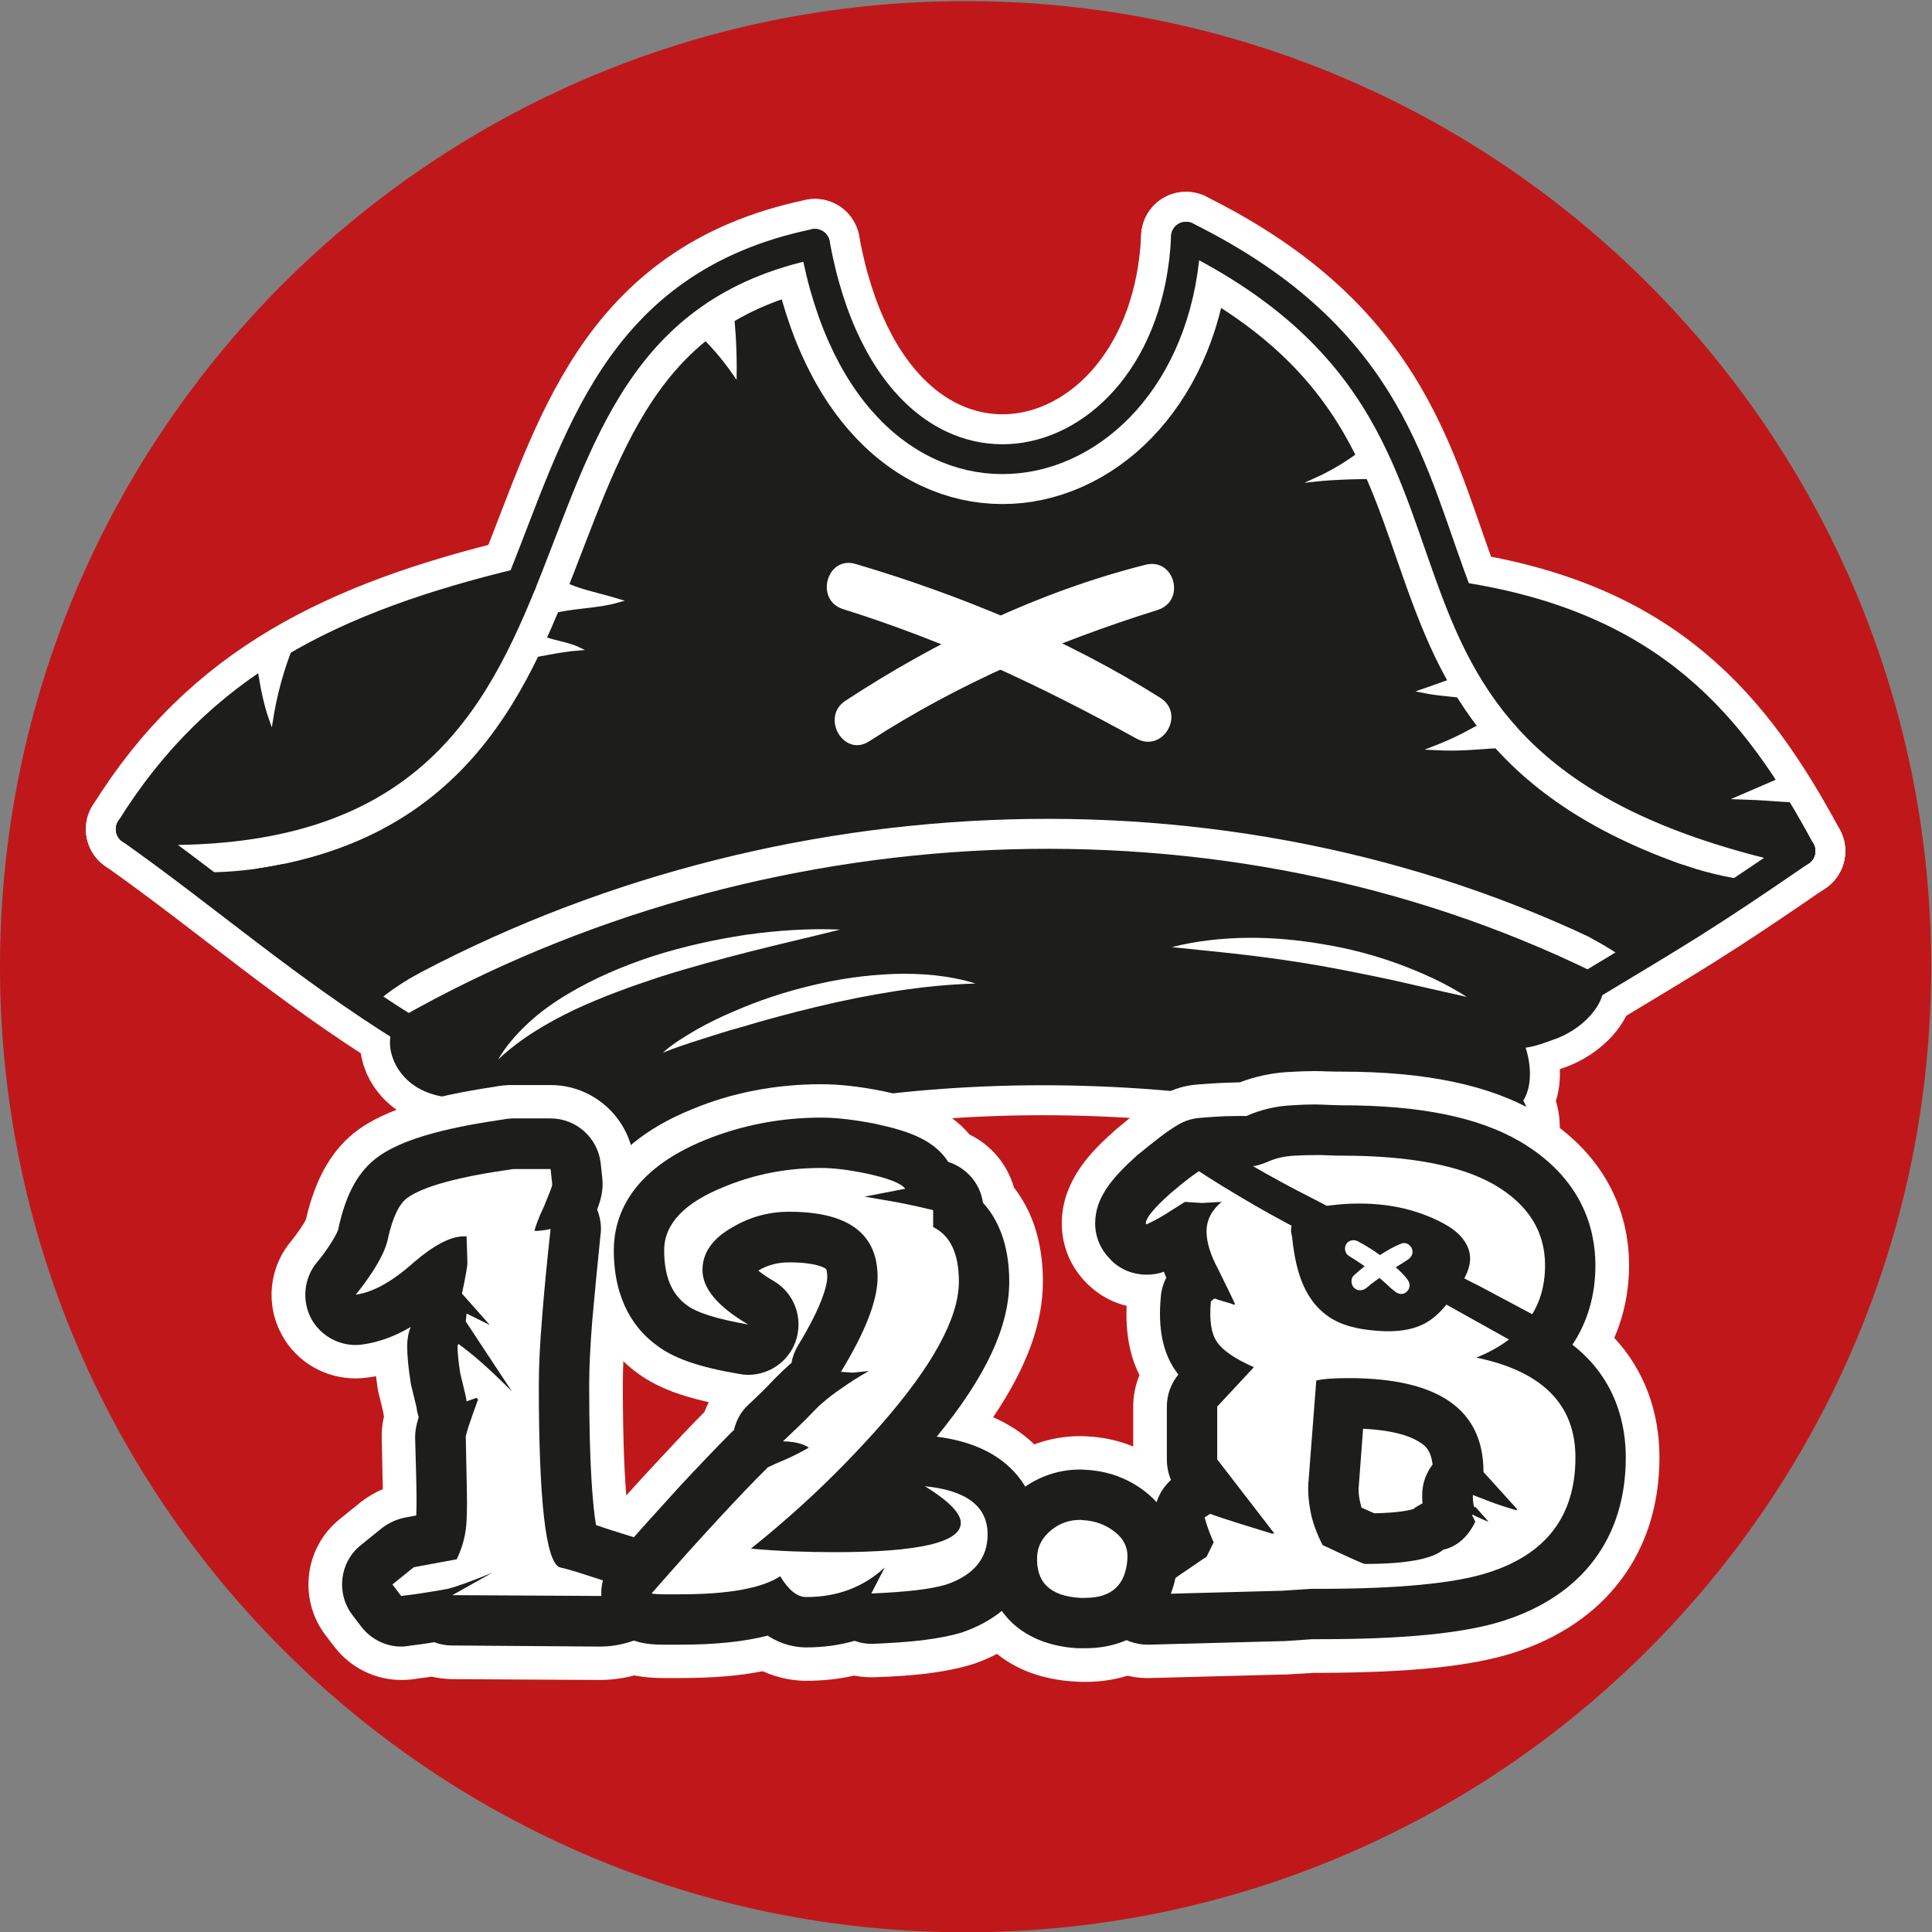 <svg version="1.2" xmlns="http://www.w3.org/2000/svg" viewBox="0 0 706 706" width="706" height="706">
	<rect x="0" y="0" width="706" height="706" fill="#808080" stroke="none"/>
	<title>Logo2-rounded-svg</title>
	<defs>
		<clipPath clipPathUnits="userSpaceOnUse" id="cp1">
			<path d="m-44-208h793.7v1122.52h-793.7z"/>
		</clipPath>
		<clipPath clipPathUnits="userSpaceOnUse" id="cp2">
			<path d="m-44-208h793.7v1122.52h-793.7z"/>
		</clipPath>
		<clipPath clipPathUnits="userSpaceOnUse" id="cp3">
			<path d="m47.82 86.53h610.05v338.18h-610.05z"/>
		</clipPath>
		<clipPath clipPathUnits="userSpaceOnUse" id="cp4">
			<path d="m-44-208h793.7v1122.52h-793.7z"/>
		</clipPath>
		<clipPath clipPathUnits="userSpaceOnUse" id="cp5">
			<path d="m47.82 213.04h610.05v211.67h-610.05z"/>
		</clipPath>
		<clipPath clipPathUnits="userSpaceOnUse" id="cp6">
			<path d="m-44-208h793.7v1122.52h-793.7z"/>
		</clipPath>
		<clipPath clipPathUnits="userSpaceOnUse" id="cp7">
			<path d="m-44-208h793.7v1122.52h-793.7z"/>
		</clipPath>
		<clipPath clipPathUnits="userSpaceOnUse" id="cp8">
			<path d="m-44-208h793.7v1122.52h-793.7z"/>
		</clipPath>
		<clipPath clipPathUnits="userSpaceOnUse" id="cp9">
			<path d="m-44-208h793.7v1122.52h-793.7z"/>
		</clipPath>
	</defs>
	<style>
		.s0 { fill: #c0181a } 
		.s1 { fill: #1d1d1b } 
		.s2 { fill: none;stroke: #ffffff;stroke-linecap: round;stroke-linejoin: round;stroke-width: 32.8 } 
		.s3 { fill: none;stroke: #1d1d1b;stroke-linecap: round;stroke-linejoin: round;stroke-width: 10.9 } 
		.s4 { fill: #ffffff } 
		.s5 { fill: none;stroke: #1d1d1b;stroke-linecap: round;stroke-linejoin: round;stroke-width: 5.5 } 
		.s6 { fill: none;stroke: #ffffff;stroke-linecap: round;stroke-miterlimit:10;stroke-width: 1.2 } 
		.s7 { fill: #ffffff;stroke: #ffffff;stroke-linecap: round;stroke-miterlimit:10;stroke-width: 1.2 } 
	</style>
	<g id="g8">
		<g id="g12">
			<g id="Clip-Path: Clip-Path: g14" clip-path="url(#cp1)">
				<g id="Clip-Path: g14">
					<g id="g14">
						<g id="g20">
							<path id="path22" class="s0" d="m705.7 353.3c0-194.9-158-352.9-352.8-352.9-194.9 0-352.9 158-352.9 352.9 0 194.8 158 352.8 352.9 352.8 194.8 0 352.8-158 352.8-352.8z"/>
						</g>
					</g>
				</g>
			</g>
		</g>
		<g id="g24">
			<g id="Clip-Path: Clip-Path: g26" clip-path="url(#cp2)">
				<g id="Clip-Path: g26">
					<g id="g26">
						<g id="g32">
							<g id="g34">
							</g>
							<g id="g58">
								<g id="Clip-Path: Clip-Path: g56" clip-path="url(#cp3)">
									<g id="Clip-Path: g56">
										<g id="g56">
											<g id="g42">
												<path id="path40" class="s1" d="m657.9 311c-35.9 24.7-44.7 29.6-77.5 49.4-135.6-66.5-301.9-57.1-431.2 16.1-38.5-23.9-66.6-48.9-101.4-73.5 95.2 4.7 122.5-39.9 142.8-90 20.9-51.5 34.4-108.8 107.2-123.9 21.3 117 131.4 93 135.6-2.6 75.8 37.6 82.2 87.4 99.5 131.8 15.1 39 38.7 73.9 125 92.7z"/>
											</g>
											<g id="g46">
												<path id="path44" class="s1" d="m533.4 218.1c69.9 10.8 99.5 46.4 124.5 92.9-86.3-18.8-109.9-53.7-125-92.7z"/>
											</g>
											<g id="g50">
												<path id="path48" class="s1" d="m172.8 395.5c-6.8 0.8-18 0.5-23.2-8.6-1.8-3.2-2.4-7.3-0.4-10.4 129.3-73.2 295.6-82.6 431.2-16.1 0.7 3.3-5.1 11.3-14.9 14.5-5.2 1.8-11.9 5-19.8 0.2 8.6 5.2 11 24.7 3.2 26.5 5.4 3 6.2 14.1 2.1 17.8-102.9-36.2-228.4-38.5-326.6-1.9-11.9 4.3-19.2 7.1-29.4 7.2-6.8 0.1-14.4-1.2-18.8-6.5-4.9-6.1-3.8-15.3 0.5-21.8z"/>
											</g>
											<g id="g54">
												<path id="path52" class="s1" d="m47.8 303c32.3-52 78.1-74.4 142.8-90-20.3 50.1-47.6 94.7-142.8 90z"/>
											</g>
										</g>
									</g>
								</g>
							</g>
						</g>
						<g id="g60">
							<path id="path62" fill-rule="evenodd" class="s2" d="m47.8 303c32.3-52 78.1-74.4 142.8-90"/>
						</g>
						<g id="g64">
							<path id="path66" fill-rule="evenodd" class="s2" d="m47.8 303c95.2 4.7 122.5-39.9 142.8-90 20.9-51.5 34.4-108.8 107.2-123.9"/>
						</g>
						<g id="g68">
							<path id="path70" fill-rule="evenodd" class="s2" d="m433.4 86.5c-4.2 95.6-114.3 119.5-135.6 2.6"/>
						</g>
						<g id="g72">
							<path id="path74" fill-rule="evenodd" class="s2" d="m657.9 311c-86.3-18.8-109.9-53.7-125-92.7-17.3-44.4-23.7-94.2-99.5-131.8"/>
						</g>
						<g id="g76">
							<path id="path78" fill-rule="evenodd" class="s2" d="m533.4 218.1c69.9 10.8 99.5 46.4 124.5 92.9"/>
						</g>
						<g id="g80">
							<path id="path82" fill-rule="evenodd" class="s2" d="m149.2 376.5c129.3-73.2 295.6-82.6 431.2-16.1"/>
						</g>
						<g id="g84">
							<path id="path86" fill-rule="evenodd" class="s2" d="m47.8 303c34.8 24.6 62.9 49.6 101.4 73.5"/>
						</g>
						<g id="g88">
							<path id="path90" fill-rule="evenodd" class="s2" d="m580.4 360.4c32.8-19.8 41.6-24.7 77.5-49.4"/>
						</g>
						<g id="g92">
							<path id="path94" fill-rule="evenodd" class="s2" d="m149.2 376.5c-2 3.1-1.4 7.2 0.4 10.4 5.2 9.1 16.4 9.4 23.2 8.6 2.5-0.3 4.4-0.8 5.3-1.1"/>
						</g>
						<g id="g96">
							<path id="path98" fill-rule="evenodd" class="s2" d="m176.7 396.4c-4.3 6.5-5.4 15.7-0.5 21.8 4.4 5.3 12 6.6 18.8 6.5 10.2-0.1 17.5-2.9 29.4-7.2"/>
						</g>
						<g id="g100">
							<path id="path102" fill-rule="evenodd" class="s2" d="m545.7 375.1c7.9 4.8 14.6 1.6 19.8-0.2 9.8-3.2 15.6-11.2 14.9-14.5"/>
						</g>
						<g id="g104">
							<path id="path106" fill-rule="evenodd" class="s2" d="m545.7 375.1c8.6 5.2 11 24.7 3.2 26.5 5.4 3 6.2 14.1 2.1 17.8"/>
						</g>
						<g id="g108">
							<path id="path110" fill-rule="evenodd" class="s2" d="m224.4 417.5c98.2-36.6 223.7-34.3 326.6 1.9"/>
						</g>
					</g>
				</g>
			</g>
		</g>
		<g id="g112">
			<g id="Clip-Path: Clip-Path: g114" clip-path="url(#cp4)">
				<g id="Clip-Path: g114">
					<g id="g114">
						<g id="g120">
							<g id="g122">
							</g>
							<g id="g142">
								<g id="Clip-Path: Clip-Path: g140" clip-path="url(#cp5)">
									<g id="Clip-Path: g140">
										<g id="g140">
											<g id="g130">
												<path id="path128" class="s1" d="m533.4 218.1c69.9 10.8 99.5 46.4 124.5 92.9-86.3-18.8-109.9-53.7-125-92.7z"/>
											</g>
											<g id="g134">
												<path id="path132" class="s1" d="m172.8 395.5c-6.8 0.8-18 0.5-23.2-8.6-1.8-3.2-2.4-7.3-0.4-10.4 129.3-73.2 295.6-82.6 431.2-16.1 0.7 3.3-5.1 11.3-14.9 14.5-5.2 1.8-11.9 5-19.8 0.2 8.6 5.2 11 24.7 3.2 26.5 5.4 3 6.2 14.1 2.1 17.8-102.9-36.2-228.4-38.5-326.6-1.9-11.9 4.3-19.2 7.1-29.4 7.2-6.8 0.1-14.4-1.2-18.8-6.5-4.9-6.1-3.8-15.3 0.5-21.8z"/>
											</g>
											<g id="g138">
												<path id="path136" class="s1" d="m47.8 303c32.3-52 78.1-74.4 142.8-90-20.3 50.1-47.6 94.7-142.8 90z"/>
											</g>
										</g>
									</g>
								</g>
							</g>
						</g>
						<g id="g144">
							<path id="path146" fill-rule="evenodd" class="s3" d="m47.8 303c32.3-52 78.1-74.4 142.8-90"/>
						</g>
						<g id="g148">
							<path id="path150" fill-rule="evenodd" class="s3" d="m47.8 303c95.2 4.7 122.5-39.9 142.8-90 20.9-51.5 34.4-108.8 107.2-123.9"/>
						</g>
						<g id="g152">
							<path id="path154" fill-rule="evenodd" class="s3" d="m433.4 86.5c-4.2 95.6-114.3 119.5-135.6 2.6"/>
						</g>
						<g id="g156">
							<path id="path158" fill-rule="evenodd" class="s3" d="m657.9 311c-86.3-18.8-109.9-53.7-125-92.7-17.3-44.4-23.7-94.2-99.5-131.8"/>
						</g>
						<g id="g160">
							<path id="path162" fill-rule="evenodd" class="s3" d="m533.4 218.1c69.9 10.8 99.5 46.4 124.5 92.9"/>
						</g>
						<g id="g164">
							<path id="path166" fill-rule="evenodd" class="s3" d="m149.2 376.5c129.3-73.2 295.6-82.6 431.2-16.1"/>
						</g>
						<g id="g168">
							<path id="path170" fill-rule="evenodd" class="s3" d="m47.8 303c34.8 24.6 62.9 49.6 101.4 73.5"/>
						</g>
						<g id="g172">
							<path id="path174" fill-rule="evenodd" class="s3" d="m580.4 360.4c32.8-19.8 41.6-24.7 77.5-49.4"/>
						</g>
						<g id="g176">
							<path id="path178" fill-rule="evenodd" class="s3" d="m149.2 376.5c-2 3.1-1.4 7.2 0.4 10.4 5.2 9.1 16.4 9.4 23.2 8.6 2.5-0.3 4.4-0.8 5.3-1.1"/>
						</g>
						<g id="g180">
							<path id="path182" fill-rule="evenodd" class="s3" d="m176.7 396.4c-4.3 6.5-5.4 15.7-0.5 21.8 4.4 5.3 12 6.6 18.8 6.5 10.2-0.1 17.5-2.9 29.4-7.2"/>
						</g>
						<g id="g184">
							<path id="path186" fill-rule="evenodd" class="s3" d="m545.7 375.1c7.9 4.8 14.6 1.6 19.8-0.2 9.8-3.2 15.6-11.2 14.9-14.5"/>
						</g>
						<g id="g188">
							<path id="path190" fill-rule="evenodd" class="s3" d="m545.7 375.1c8.6 5.2 11 24.7 3.2 26.5 5.4 3 6.2 14.1 2.1 17.8"/>
						</g>
						<g id="g192">
							<path id="path194" fill-rule="evenodd" class="s3" d="m224.4 417.5c98.2-36.6 223.7-34.3 326.6 1.9"/>
						</g>
					</g>
				</g>
			</g>
		</g>
		<g id="g196">
			<g id="Clip-Path: Clip-Path: g198" clip-path="url(#cp6)">
				<g id="Clip-Path: g198">
					<g id="g198">
						<g id="g204">
							<path id="path206" fill-rule="evenodd" class="s3" d="m132.1 364.3c3.6-4.4 11.1-9.5 22.2-15.7"/>
						</g>
						<g id="g208">
							<path id="path210" fill-rule="evenodd" class="s3" d="m578.4 335.1c6.6 3.3 15.2 8 20.5 12.5"/>
						</g>
						<g id="g212">
							<path id="path214" class="s4" d="m418.5 206.4c-38.8 9.8-76.2 27.8-109.6 49.7-9.1 6-0.6 20.8 8.7 14.8 32.9-21.3 68.1-36.3 105.4-48 10.5-3.3 6.2-19.3-4.5-16.5z"/>
						</g>
						<g id="g216">
							<path id="path218" class="s4" d="m424 255c-34.1-21.5-72.8-37.5-111.3-48.9-10.6-3.2-15.1 13.2-4.6 16.5 37.8 11.8 72.6 28.2 107.2 47.3 9.7 5.3 18-9 8.7-14.9z"/>
						</g>
						<g id="g220">
							<path id="path222" fill-rule="evenodd" class="s5" d="m76.4 321.5c7.3 0 17.3-0.9 26.7-2.9"/>
						</g>
						<g id="g224">
							<path id="path226" fill-rule="evenodd" class="s5" d="m614.7 318.8c5.2 1.8 15.5 4.8 25.3 5.7"/>
						</g>
						<g id="g228">
							<path id="path230" class="s1" d="m622.1 320.5c-1.7-0.1-3.3-1.1-4.9-1.4q-4.5-1.1-8.7 0.6c-1.4 0.6-2.6 1.4-3.7 2.4q-1.2-0.5-2.7-0.6c-4.8-0.5-9 1.4-12.4 4.6-3.6 3.2-3.5 9.5 0 12.8 5.5 5.3 13.6 7 20.5 3 0.7-0.4 3.8-2.6 5.5-4.6q0.5 0.2 1.1 0.3c1.8 0.4 3.5 0.6 5.3 0.4 11-1.4 11.6-16.9 0-17.5z"/>
						</g>
						<g id="g232">
							<path id="path234" class="s1" d="m133.9 341.7q-0.2-0.1-0.5-0.2-0.9-0.6-1.8-1.1c-1.8-1.2-3.6-2.4-5.3-3.7-4.1-3.2-7.8-6.2-12.5-8.7-3.6-2-6.7-4.9-10.4-6.8-4.5-2.3-9.2-1.9-14-1.2-9.7 1.4-7.4 17.3 2.3 17 3.4-0.1 3.8-0.1 6.4 2 1.9 1.4 3.7 2.5 5.8 3.7 4.9 2.9 8.8 6.2 13.4 9.6 7.2 5.5 16 11.7 24.2 4.4 7.1-6.3 0-15.8-7.6-15z"/>
						</g>
					</g>
				</g>
			</g>
		</g>
		<g id="g236">
			<g id="Clip-Path: Clip-Path: g238" clip-path="url(#cp7)">
				<g id="Clip-Path: g238">
					<g id="g238">
						<g id="g244">
							<path id="path246" class="s4" d="m307 339.7c-11.2 2.8-22.2 5.3-33.2 8.1-10.9 2.8-21.7 5.7-32.4 9.1-10.7 3.5-21.2 7.3-31.3 12-10 4.8-19.7 10.4-28.1 18.3 2.9-5 6.8-9.4 11.1-13.4 4.3-4 9.1-7.4 14.1-10.4 10-6 20.7-10.5 31.7-14.1 11.1-3.5 22.4-6 33.7-7.7 11.4-1.6 22.9-2.4 34.4-1.9z"/>
						</g>
						<g id="g248">
							<path id="path250" class="s4" d="m242.2 384.7c3.7-3.4 8.1-5.9 12.4-8.5q6.6-3.7 13.5-6.6c9.2-4 18.8-7.2 28.6-9.5 9.7-2.4 19.8-3.8 29.9-4.2 10-0.3 20.3 0.5 29.9 3.5-10.1 0.3-19.7 1.3-29.4 2.8-9.6 1.5-19.1 3.4-28.6 5.7q-14.2 3.4-28.2 7.6c-4.8 1.3-9.4 2.8-14.1 4.3-4.7 1.5-9.4 3-14 4.9z"/>
						</g>
						<g id="g252">
							<path id="path254" class="s4" d="m428.2 346.1c9-2.3 18.4-3.3 27.7-3.4 9.3-0.1 18.7 0.8 27.9 2.4 9.2 1.5 18.3 3.9 27.1 7.1 8.7 3.2 17.3 7.1 25.1 12.1-9.1-2-18-4.1-26.9-6.1-8.9-1.9-17.8-3.7-26.7-5.3q-13.3-2.3-26.8-3.9c-9.1-1.1-18.2-1.9-27.4-2.9z"/>
						</g>
						<g id="g256">
							<path id="path258" class="s4" d="m192.6 239.9c6.3-0.6 10.4-2.1 18.9-2.8-4.5-2.2-10-2.4-14.4-4.7z"/>
						</g>
						<g id="g260">
							<path id="path262" fill-rule="evenodd" class="s6" d="m192.6 239.9c6.3-0.6 10.4-2.1 18.9-2.8-4.5-2.2-10-2.4-14.4-4.7z"/>
						</g>
						<g id="g264">
							<path id="path266" class="s7" d="m200.4 224c8.6-2.5 17.2-2 25.8-4.5-9-2.7-15.5-3.7-21.1-6.9"/>
						</g>
						<g id="g268">
							<path id="path270" class="s7" d="m106.7 235.7c-3.6 8.9-6.1 18.2-7.6 27.7-2.7-7.5-3.9-15.4-5-23.2"/>
						</g>
						<g id="g272">
							<path id="path274" class="s7" d="m542.2 264.5c-5.1 2.6-8.5 5-18.8 9 13.1 0.7 17-0.7 28.5-0.8"/>
						</g>
						<g id="g276">
							<path id="path278" class="s7" d="m499.2 163.9c-5.7 4.6-12.1 8.5-18.8 11.5 7.2-0.8 19.7-1.1 24.1-0.9"/>
						</g>
						<g id="g280">
							<path id="path282" class="s7" d="m267.3 112.5c1 8.1 1.4 16.2 1.3 24.4-4.2-6.1-9.1-11.8-14.6-16.7"/>
						</g>
						<g id="g284">
							<path id="path286" class="s7" d="m652.8 283.9c-7.2 3.1-10.4 4.5-17.6 7.6 10.4 0.3 12.8 0.8 21.7 1.2"/>
						</g>
						<g id="g288">
							<path id="path290" class="s7" d="m530.3 248.7q-5.4 1.9-10.8 3.8c7.3 1.5 10.8 1.2 18.2 2.5"/>
						</g>
					</g>
				</g>
			</g>
		</g>
		<g id="g292">
			<g id="Clip-Path: Clip-Path: g294" clip-path="url(#cp8)">
				<g id="Clip-Path: g294">
					<g id="g294">
						<g id="g300">
							<path id="path302" class="s4" d="m146.6 598.6c-4.7 0-9.2-2.2-12.1-6l-3.3-4.3c-5.1-6.6-3.9-16.1 2.6-21.3l7.9-6.3c1.9-1.5 4.2-2.6 6.7-3l6.6-1.3q0.1-0.7 0.2-1.4 0-0.2 0-0.3c0.1-1.9 0.2-6 0-14.6l-0.4-14.9q0-2 0.5-4 0.4-1.7 0.9-3.5-0.7-1.9-1-3.9c-0.1-0.7-0.5-2.7-1.9-8.2q-0.1-0.6-0.3-1.3c-0.7-5-1.1-9.1-1.1-12.5 0-2.4 0.5-4.7 1.6-6.8l0.3-0.7q0.5-0.9 1-1.8 0-0.6 0.1-1.3l0.2-1.7q-0.3-0.6-0.5-1.2c-7.8 5.7-15.2 8.9-22.5 10q-1.1 0.1-2.1 0.1c-5.5 0-10.7-3-13.4-7.9-3.1-5.6-2.4-12.5 1.7-17.3 3.7-4.5 7.8-10.9 8.3-13.3 0.1-0.3 0.1-0.5 0.2-0.9 2.7-11.7 6.9-19.3 13.2-23.8 8.1-5.7 21.6-9.7 43.7-13q1.7-0.4 3.4-0.4h14.1c7.8 0 14.3 5.9 15.2 13.6l0.7 5.6q0.1 0.8 0.1 1.7c0 3.3-1 6-2 8.5q-0.2 0.4-0.4 0.9c1.4 2.7 1.9 5.7 1.6 8.7-1.3 11.9-2.3 22.6-3 31.9-0.8 9-1.1 16.9-1.1 23.5 0 33.4 1.6 47.6 2.8 53.5q2.1 0.7 4.4 1.4c3.9 1.3 8.7 2.8 14.3 4.5 5.8 1.8 9.9 6.8 10.7 12.8 0.7 6-2.2 11.9-7.3 15-5.7 3.4-11.8 5.2-18.1 5.2l-53.9-0.4c-2.2 0-4.2-0.4-6.1-1.2q-0.4 0-0.7 0.1c-2.9 0.4-6.1 0.9-9.9 1.3q-0.9 0.2-1.9 0.2z"/>
						</g>
						<g id="g304">
							<path id="path306" fill-rule="evenodd" class="s4" d="m231.6 423.6l0.7 5.6q0.2 1.8 0.2 3.5c0 3.6-0.6 6.8-1.4 9.6q0.7 3.3 0.7 6.8 0 2-0.2 4c-1.3 11.5-2.2 21.8-3 30.8-0.7 8.6-1 16.1-1 22.3 0 21.3 0.7 34.2 1.4 41.9q4.2 1.3 9.3 2.9c11.6 3.6 19.9 13.6 21.4 25.6 1.5 12-4.3 23.7-14.6 29.9-8.1 4.9-16.8 7.4-26 7.4q-0.1 0-0.2 0l-53.8-0.3q-3.8-0.1-7.3-0.9c-2.2 0.3-4.7 0.6-7.4 1q-1.9 0.2-3.8 0.2c-9.4 0-18.4-4.4-24.3-12l-3.3-4.3c-10.1-13.2-7.8-32.2 5.3-42.6l7.8-6.3c2.4-1.8 5-3.4 7.8-4.5q0-1.6-0.1-3.7 0-0.1 0-0.2l-0.3-14.8c-0.1-2.6 0.2-5.2 0.8-7.8q-0.1-0.7-0.2-1.4c-0.2-0.8-0.6-2.7-1.7-7q-0.3-1.3-0.5-2.6-0.3-2-0.5-3.8-1.6 0.3-3.2 0.5-2.1 0.3-4.3 0.3c-11 0-21.5-5.9-26.9-15.9-6.1-11.1-4.7-24.8 3.6-34.5 1.9-2.4 4.3-5.8 5.2-7.7 3.5-15.3 9.8-26.1 19.3-32.9q0.1 0 0.1-0.1c10.2-7.1 25.1-11.8 49.7-15.5q3-0.6 6.2-0.6h14.1c15.5 0 28.6 11.7 30.4 27.1zm-44.1 3.6q-29.8 4.2-38.6 10.5-4.5 3.2-7.1 14.7c-1.4 8.3-11.8 20.7-11.8 20.7q9.5-1.3 21.2-11.8 11.1-9.5 18.3-9.5h1l0.3 9.5q0 2.3-2 11.4l10.2 11.5-8.5-4.2-0.3 2.9 16.9 25.6q-11.7-11.8-19.6-17.4l-0.3 0.7q0 3.9 1 10.1 2.3 9.2 2.3 10.2l3.6-1.3 0.6 0.6q-1.6 4.3-2.7 7.6-1.2 3.3-1.8 5.9l0.3 14.7q0.3 11.2 0 16.1-0.3 7.2-3.6 14.1l-15.7 2.9-7.8 6.3 3.2 4.2q5.3-0.6 9.4-1.3 4-0.6 7.6-1.3 4.3-1 16.4-5.9l-14.7 8.2 53.8 0.3q5.2 0 10.2-2.9-8.5-2.6-14.6-4.6-6-2-10.3-3-7.5-3.6-7.5-66.5 0-10.5 1.2-24.8 1.1-14.2 3.1-32.3-1.7 0.4-3 0.5-1.3 0.2-1.9 0.2h-1q0.3-1.3 1.1-3.5 0.8-2.1 2.5-5.7 1.3-3.3 2.1-5.2 0.8-2 0.8-2.7l-0.6-5.5zm0 0h-0.4zm0 0h0.1"/>
						</g>
						<g id="g308">
							<path id="path310" fill-rule="evenodd" class="s4" d="m294.6 598.9c-3.8 0-8.6-1-13.5-4.6-8.4 2.5-19.1 3.6-32.5 3.6h-6.2c-2.8 0-5.2-0.2-7.3-0.6-5.4-1.1-9.8-4.9-11.5-10.1-1.8-5.2-0.6-10.9 3-15 9.2-10.5 17.5-19.8 24.6-27.5 7.1-7.7 13.4-14.2 18.5-19.3q0.6-0.6 1.3-1.2c0.5-3.2 2.1-6.2 4.6-8.6 4.1-3.9 7.3-7 9.4-9.2 2.9-3.1 4.5-4.6 5.8-5.6q0.6-0.5 1.3-1.1c0.2-2.2 0.9-4.4 2.2-6.4 10-16.4 11.1-24.1 11.1-26.6 0-3.6 0-8.5-17-8.5-4.7 0-8.9 1.1-12.8 3.4q-0.2 0.1-0.3 0.2c-1.6 0.9-2.5 1.6-3 2.1 0.9 1.1 3.1 3.5 8.9 6.9 6.3 3.7 9.1 11.5 6.6 18.4-2.3 6.2-8.1 10.1-14.4 10.1q-1.3 0-2.6-0.2c-14.4-2.5-23.5-5.6-29.2-10.1-6.6-4.9-14.2-14.3-14.2-32.1 0-11.3 5.4-26.9 31.4-37.4 12.8-5.3 26.8-8 41.3-8 5.5 0 11.8 0.7 19.4 2.3q0.1 0 0.2 0c12.6 2.7 19.1 5.9 23.2 11.1q0.9 1.1 1.5 2.3 0.1 0.1 0.3 0.1c6.4 1.6 11 7.1 11.5 13.6 5.1 5.2 9.6 13.7 9.6 27.4 0 16.6-9.8 36.1-29.9 59.6q1-0.2 2.1-0.2 0.8 0 1.6 0.1c33 3.3 36.6 24.1 36.6 32.9 0 15.2-9.2 27.2-25.3 32.8q-0.3 0.1-0.5 0.1c-3.8 1.2-8.3 2.1-13.8 2.7-5 0.6-11 1-17.6 1.3q-0.3 0-0.6 0c-2.1 0-4.1-0.4-6-1.3q-8.4 2.6-17.8 2.6zm28.1-56.4q-4.5 4.7-9.2 9.3c4.6-0.1 8.4-0.3 11.5-0.6-1.6-2.6-2.4-5.6-2.3-8.7z"/>
						</g>
						<g id="g312">
							<path id="path314" fill-rule="evenodd" class="s4" d="m322.5 398.7q0.2 0.1 0.5 0.1c11.5 2.5 23.3 6.2 31.3 15.8 7.9 3.8 13.8 10.9 16.2 19.3q3 3.9 5.3 8.6c3.5 7.4 5.3 16.1 5.3 25.8 0 15.3-5.9 31.4-18.2 49.6 20.7 9 28.6 26.7 28.6 42.8 0 21.8-13.3 39.5-35.6 47.3q-0.5 0.1-1 0.3c-4.7 1.4-10.1 2.5-16.5 3.3-5.4 0.6-11.8 1.1-18.9 1.3q-0.5 0-1.1 0-3.2 0-6.3-0.6c-5.6 1.3-11.5 1.9-17.5 1.9-4 0-9.7-0.7-15.9-3.5-8.5 1.7-18.5 2.5-30.1 2.5h-6.2c-3.9 0-7.2-0.3-10.3-0.9-10.8-2.1-19.5-9.9-23-20.2-3.5-10.4-1.3-21.8 5.9-30 9.3-10.6 17.7-20 25-27.8 6.6-7.1 12.4-13.3 17.4-18.3q0.7-1.8 1.6-3.6c-12-2.7-20.3-6.2-26.8-11.2-7.9-5.9-20.2-19.2-20.2-44.3 0-13.1 5.3-37.2 41-51.6 14.7-6.1 30.6-9.1 47.1-9.1 6.5 0 13.8 0.8 22.4 2.5zm-57.9 35q-21.9 8.8-21.9 23.2 0 14 8.1 19.9 5.3 4.2 22.6 7.2-16.7-9.8-16.7-19.9 0-9.5 11.1-15.7 9.5-5.6 20.6-5.6 32.3 0 32.3 23.9 0 12.7-13.4 34.6l4.3 0.3 5.9-0.6q-5.6 3.2-9.8 6.2-4.3 2.9-7.2 5.5-1 0.7-4.4 4.3-3.5 3.6-10 9.7 6.2 0.1 9.5 2.3-4.6 2.6-8.5 4.3-3.9 1.6-6.5 2.9-7.6 7.5-18.2 19-10.6 11.4-24.3 27.1 1.6 0.3 4.3 0.3h6.2q26.4 0 36.5-6.6 4.6 7.6 9.5 7.6 17 0 28.7-10.8l-4.9 9.5q9.5-0.4 16.4-1.2 6.8-0.8 11.1-2.1 15-5.2 15-18.3 0-15.3-22.9-17.6 13.1 8.1 13.1 13.4 0 10.7-46.1 10.7-7.5 0-15.3-0.3-7.8-0.3-15.3-1 25.7-20.5 47.3-45 28.7-32.7 28.7-52.6 0-15.3-9.4-19.9v-6.2q-6.6-1.6-12.8-2.8-6.2-1.1-12.1-2.1h-0.3l15-2.9q-2.2-3-14.3-5.6-9.8-2-16.4-2-18.9 0-35.5 6.9z"/>
						</g>
						<g id="g316">
							<path id="path318" fill-rule="evenodd" class="s4" d="m419.3 597.9c-7.5 0-13.9-5.4-15.1-12.8-1.3-7.6 3.3-14.9 10.6-17.2 0.2 0 2-0.8 6.3-4q0.3-0.3 0.6-0.5 2.4-1.6 4.2-2.9-0.3-1.1-0.6-2.3c-1.5-6.3 1-12.9 6.4-16.5l0.2-0.1c-1.6-2.5-2.5-5.4-2.5-8.3v-19.3c0-3.9 1.5-7.6 4.2-10.4l1.1-1.3q-1.3-1.4-2.4-2.9c-4.4-6.2-6.1-14.5-5.1-25.3 0.3-2.5 1.1-4.9 2.5-7q-1.6-3.4-2.6-6.6-0.9 0.5-1.9 0.9c-2 0.9-4.1 1.3-6.2 1.3-4 0-7.9-1.5-10.8-4.4l-0.4-0.4c-2.8-2.8-4.5-6.7-4.5-10.8 0-8.2 5.5-14.7 14.3-22.6q0.2-0.1 0.4-0.3c2.9-2.4 5.2-4.3 7.2-5.9 2.6-2 4.9-3.5 7.1-4.8 2-1.1 4.2-1.8 6.4-1.9 3-0.3 6-0.4 8.9-0.6q4.1-0.1 8.5-0.1 0.4-0.2 1.3-0.5c4.4-2 9.4-3.1 14.9-3.4q4.4-0.3 8-0.3 1.9 0 3.6 0.1c2.5 0.1 4.7 0.1 6.3 0.1 28 0 48.9 4.2 63.7 12.9 21.5 12.6 26 30.1 26 42.6 0 11.4-3.3 21.4-9.6 29.7 17.5 12.1 20.7 29.4 20.7 40.5 0 27.9-15.1 48.1-42.7 56.8-13.6 4.4-35.2 6.5-65.9 6.6h-2.9l-10.3 0.6q-0.2 0-0.5 0l-49 1.3q-0.2 0-0.4 0zm75.7-44.7c3.2 1.4 5.3 2.4 6.5 2.9 11.6-0.2 15.6-1.6 16.5-2 1.4-1 3-1.9 4.7-2.4q0.1-0.9 0.3-1.7-0.2-1.7-0.2-3.7c0-3.8 1.4-7.4 3.9-10.2-0.2-6.3-2.7-16.6-31.4-17.2l-1.9 24.4c-0.1 1-0.1 3 0.5 6.1q0.4 1.7 1.1 3.8z"/>
						</g>
						<g id="g320">
							<path id="path322" fill-rule="evenodd" class="s4" d="m484.5 391.5c2.9 0.1 4.7 0.1 5.7 0.1 30.8 0 54.2 4.9 71.4 15 21.7 12.6 33.7 32.5 33.7 55.8 0 9.4-1.9 18.4-5.4 26.5 10.8 11.6 16.5 26.7 16.5 43.7 0 34.6-19.5 60.6-53.4 71.4-15.4 4.9-37.9 7.2-70.5 7.3-0.1 0-2.5 0-2.5 0l-9.9 0.6q-0.5 0-1 0l-49 1.3q-0.4 0-0.8 0c-15 0-27.8-10.8-30.2-25.7-2.4-14.6 6-28.7 19.7-33.7q0.3-0.2 0.8-0.5c0.2-5.5 1.9-10.9 4.9-15.5q-0.4-2.2-0.4-4.5v-19.3c0-4 0.8-7.9 2.3-11.5-3.6-7.1-5.1-15.5-4.7-25.3-5.3-1.3-10.3-4-14.4-8.1l-0.3-0.3c-5.8-5.8-9-13.6-9-21.7 0-16.7 12.6-27.9 19.4-34q0.4-0.4 0.8-0.7c2.9-2.4 5.4-4.5 7.7-6.2 3.1-2.4 6-4.4 8.8-6 3.9-2.2 8.3-3.6 12.9-3.9q4.7-0.4 9.4-0.6 3-0.1 6.1-0.2c5.5-2.1 11.7-3.5 18.3-3.8q0 0 0.1 0c3.2-0.2 6.2-0.3 8.8-0.3q2.2 0 4.2 0.1zm-11.3 30.8q-5.6 0.3-9.6 2.1-4.1 1.8-6.7 1.8-4.6 0-8.7 0.2-4.1 0.1-8.3 0.4-2.3 1.4-5.2 3.6-3 2.3-6.9 5.6-9.1 8.1-9.1 11.1l0.3 0.3q2.9-1.3 6.4-3.4 3.4-2.1 7.6-4.8l6.2 0.4 7.2-0.4q-5.5 4.6-5.5 10.8 0 5.9 4.2 13.7 2.9 5.9 4.4 9 1.5 3.1 1.8 3.8l-0.3 0.3q-1.7-0.7-3.4-1.1-1.8-0.5-3.8-1.2l-1.3 1q-1 10.4 2.3 15 3.2 4.6 13.4 9.1l-13.4 14.4v19.3l20.9 27.1h-1q-7.5-2.3-13.2-4.1-5.7-1.8-9.3-3.1l-2 1.3q0.7 2.6 1.5 4.7 0.8 2.2 1.8 4.4l-2.6 5.3q-1 0.6-3.6 2.4-2.6 1.8-6.9 4.7-6.8 5.3-11.1 6.6l49-1.3 10.8-0.7h2.6q43.7 0 62-5.9 32-10.1 32-42.1 0-29-36.2-36.5 25.1-10.2 25.1-33.7 0-18.6-18.4-29.4-18.5-10.7-56-10.7-2.7 0-6.9-0.2-1.4 0-3 0-3.2 0-7.1 0.2zm10.1 142.3q-3.3-6.5-4.4-12.2-1.1-5.7-0.8-10.3l2.9-37.6q3.3-0.9 11.8-0.9 49.3 0 49.3 34.2l12.4 13.8q-0.3 0-0.3 0.3-5.6-1.6-9.5-3.1-3.9-1.5-6.5-2.5 0 3.3 0.6 4.6l0.3-0.3 4.9 5.5q-1.6-0.6-3.1-1.3-1.4-0.6-2.7-1.3l-0.3 0.3q0.3 0.2 1.2 2.3-4.2 8.5-11.7 10.2-6.2 5.2-28.7 5.2-0.7 0-15.4-6.9zm54.5-10.8h0.1q0-0.1 0-0.1-0.1 0-0.1 0.1zm-55.5 26.8h-0.6z"/>
						</g>
						<g id="g324">
							<path id="path326" class="s4" d="m396.6 599.3q-1.3 0-2.6-0.1c-19.4-1.1-31.3-13.4-30.3-31.4 0.4-8.1 4.2-15.3 10.9-20.7 5.8-4.6 12.7-7 20.1-7q0.9 0 1.9 0.1c7.4 0.4 14.2 2.9 20 7.4 7.4 5.7 11.2 13.7 10.7 22.7-1 17.9-12.8 29-30.7 29z"/>
						</g>
						<g id="g328">
							<path id="path330" fill-rule="evenodd" class="s4" d="m397.4 524.9c10.5 0.5 20.4 4.2 28.6 10.6 11.3 8.7 17.3 21.7 16.6 35.6-1.5 26-19.9 43.5-46 43.5q-1.7 0-3.5-0.1c-13.1-0.7-23.8-5-31.8-12.8-9.1-8.8-13.7-21.1-12.9-34.8 0.6-12.4 6.6-23.6 16.7-31.7 8.4-6.8 18.7-10.4 29.6-10.4q1.3 0 2.7 0.1zm-13.2 34.2q-4.9 4-5.2 9.5-0.8 14.4 15.8 15.3 0.9 0 1.8 0 14.6 0 15.4-14.5 0.3-5.8-4.7-9.7-5.1-3.9-11.6-4.2-0.5-0.1-1-0.1-5.9 0-10.5 3.7z"/>
						</g>
					</g>
				</g>
			</g>
		</g>
		<g id="g332">
			<g id="Clip-Path: Clip-Path: g334" clip-path="url(#cp9)">
				<g id="Clip-Path: g334">
					<g id="g334">
						<g id="g340">
							<path id="path342" class="s4" d="m146.6 592.4c-2.8 0-5.5-1.3-7.3-3.6l-3.2-4.2c-3.1-4-2.4-9.7 1.5-12.8l7.9-6.3c1.2-0.9 2.5-1.5 4-1.8l10.7-2q0.9-3.2 1.1-6.4 0-0.1 0-0.2c0.2-3 0.2-8.1 0-15.2l-0.4-14.8q0-1.3 0.3-2.5 0.6-2.5 1.6-5.4c-0.8-1.3-1.4-2.8-1.5-4.3-0.1-0.6-0.5-2.5-2-8.8q-0.1-0.4-0.2-0.7c-0.7-4.7-1.1-8.5-1.1-11.6 0-1.5 0.3-2.9 1-4.1l0.3-0.7q0.7-1.4 1.8-2.5-0.2-1.3-0.1-2.6l0.3-3q0.1-0.3 0.1-0.7c-1.5-2.1-2.1-4.8-1.6-7.4 0.5-2.4 0.9-4.2 1.2-5.5q-1.7 1.2-3.7 2.9c-9.3 8.3-17.8 12.9-26 14q-0.7 0.1-1.3 0.1c-3.3 0-6.4-1.8-8.1-4.8-1.8-3.3-1.4-7.5 1.1-10.4 3.6-4.3 9.1-12.4 9.7-16.1q0-0.3 0.1-0.6c2.3-10.2 5.7-16.6 10.8-20.2 7.1-5.1 20.3-8.9 41.3-12q1.1-0.2 2.2-0.2h14.1c4.6 0 8.6 3.5 9.1 8.1l0.7 5.6q0 0.5 0 1c0 2.1-0.6 4-1.5 6.2q-0.6 1.6-1.6 4c1.8 1.9 2.7 4.6 2.4 7.2-1.3 12-2.3 22.7-3.1 32.1-0.7 9.2-1.1 17.2-1.1 24 0 41.1 2.6 54.3 3.9 58.4q3.4 1 7.6 2.3c3.9 1.3 8.8 2.9 14.4 4.6 3.4 1.1 6 4.1 6.4 7.7 0.4 3.6-1.3 7.1-4.4 9-4.7 2.8-9.7 4.2-14.9 4.2l-53.9-0.3c-1.8 0-3.6-0.6-5-1.5q-1.4 0.2-2.8 0.4c-2.8 0.5-5.9 0.9-9.6 1.4q-0.6 0-1.2 0z"/>
						</g>
						<g id="g344">
							<path id="path346" fill-rule="evenodd" class="s1" d="m219.5 425l0.6 5.6q0.1 1.1 0.1 2.1c0 3.6-1 6.7-2 9.3 0.9 2.2 1.4 4.6 1.4 7.1q0 1.3-0.2 2.5c-1.2 11.7-2.2 22.2-3 31.3-0.7 8.9-1.1 16.8-1.1 23.3 0 30.4 1.4 44.6 2.5 51.1q1.3 0.4 2.6 0.9c4 1.3 8.8 2.8 14.3 4.5 6.9 2.1 12 8.1 12.8 15.4 0.9 7.2-2.5 14.2-8.7 18-6.2 3.7-12.8 5.6-19.7 5.6q0 0-0.1 0l-53.9-0.4c-2.2 0-4.4-0.4-6.4-1.2-2.8 0.5-6.1 0.9-9.8 1.4q-1.1 0.2-2.3 0.2c-5.6 0-11.1-2.7-14.6-7.3l-3.2-4.2c-6.1-8-4.7-19.4 3.1-25.6l7.8-6.3c2.4-1.8 5.2-3.1 8.1-3.7l4.3-0.8c0.1-2.1 0.2-6 0-13.6q0-0.1 0-0.2l-0.4-14.7q0-2.5 0.6-4.9 0.3-1.2 0.7-2.6-0.6-1.7-0.8-3.6c-0.2-0.6-0.6-2.6-1.9-7.8q-0.2-0.8-0.3-1.6c-0.8-5.2-1.2-9.4-1.2-13 0-2.4 0.4-4.7 1.3-6.9-5.9 3.5-11.8 5.6-17.6 6.4q-1.3 0.2-2.5 0.2c-6.7 0-12.9-3.6-16.2-9.5-3.6-6.7-2.8-15 2.1-20.8 3.3-3.9 7-9.7 7.7-11.9q0.1-0.5 0.2-1c2.8-12.5 7.4-20.6 14.4-25.6q0.1 0 0.1-0.1c8.4-5.9 22.3-10.1 44.8-13.4q2-0.4 4-0.5h14.1c9.3 0 17.2 7 18.3 16.3zm-32 2.2q-29.8 4.2-38.6 10.5-4.5 3.2-7.1 14.7c-1.4 8.3-11.8 20.7-11.8 20.7q9.5-1.3 21.2-11.8 11.1-9.5 18.3-9.5h1l0.3 9.5q0 2.3-2 11.4l10.2 11.5-8.5-4.2-0.3 2.9 16.9 25.6q-11.7-11.8-19.6-17.4l-0.3 0.7q0 3.9 1 10.1 2.3 9.2 2.3 10.2l3.6-1.3 0.6 0.6q-1.6 4.3-2.7 7.6-1.2 3.3-1.8 5.9l0.3 14.7q0.3 11.2 0 16.1-0.3 7.2-3.6 14.1l-15.7 2.9-7.8 6.3 3.2 4.2q5.3-0.6 9.4-1.3 4-0.6 7.6-1.3 4.3-1 16.3-5.9l-14.6 8.2 53.8 0.3q5.2 0 10.2-2.9-8.5-2.6-14.6-4.6-6-2-10.3-3-7.5-3.6-7.5-66.5 0-10.5 1.2-24.8 1.1-14.2 3.1-32.3-1.7 0.4-3 0.5-1.3 0.2-1.9 0.2h-1q0.3-1.3 1.1-3.4 0.8-2.2 2.5-5.8 1.3-3.3 2.1-5.2 0.8-2 0.8-2.7l-0.6-5.5zm0 0h-0.4zm0 0h0.1"/>
						</g>
						<g id="g348">
							<path id="path350" class="s4" d="m294.6 592.8q-6.7 0-12.2-5.3c-8.2 2.9-19.4 4.3-33.8 4.3h-6.2c-2.4 0-4.4-0.2-6.1-0.5-3.2-0.7-5.9-3-6.9-6.1-1.1-3.1-0.4-6.5 1.8-9 9.1-10.5 17.4-19.7 24.5-27.3 7.1-7.6 13.2-14.1 18.3-19.2q1.1-1.1 2.5-1.7 0.2-0.1 0.5-0.3c-0.3-2.8 0.7-5.6 2.8-7.6 4.2-4.1 7.5-7.3 9.6-9.5 2.8-2.9 4.3-4.3 5.3-5.1q1.6-1.4 3.5-2.9c-0.3-2.1 0.1-4.3 1.3-6.1 9.9-16.3 12-25.2 12-29.8 0-5.1 0-14.7-23.1-14.7-5.8 0-11 1.5-15.9 4.3q-0.1 0.1-0.2 0.1c-6.4 3.6-6.4 6.6-6.4 7.7 0 2.3 3.2 6.7 12.1 11.9 3.9 2.3 5.6 7 4 11.1-1.3 3.7-4.8 6.1-8.6 6.1q-0.8 0-1.6-0.1c-13.4-2.3-21.6-5.1-26.5-9-7.9-5.7-11.8-14.9-11.8-27.2 0-13.7 9.3-24.4 27.6-31.7 12.1-5 25.3-7.6 39-7.6 5.1 0 11 0.7 18.2 2.2q0.1 0 0.1 0c10.9 2.4 16.6 4.9 19.7 8.9 0.9 1.1 1.5 2.4 1.7 3.7q1.7 0.4 3.4 0.8c4.1 1.1 7 4.8 7 9v1.3c5 4.3 9.4 11.8 9.4 24.8 0 15.7-10.1 34.9-31 58.7-9.5 10.8-19.8 21.2-30.6 31q3.6 0 7 0c20.1 0 29.7-1.6 34.2-2.9-1.3-1.1-3.3-2.5-6.1-4.2-3.6-2.3-5.2-6.8-3.8-10.8 1.3-3.8 4.8-6.2 8.7-6.2q0.5 0 0.9 0c27.1 2.7 31.2 18 31.2 26.8 0 7.3-2.8 20.6-21.2 27q-0.2 0-0.3 0.1c-3.4 1-7.6 1.8-12.8 2.5q-7.2 0.7-17.1 1.2-0.1 0-0.3 0c-2 0-3.9-0.7-5.4-1.8q-8.5 3.1-18.4 3.1z"/>
						</g>
						<g id="g352">
							<path id="path354" fill-rule="evenodd" class="s1" d="m320.1 410.7q0.1 0.1 0.3 0.1c11.1 2.4 19.7 5.4 25 12.2q0.6 0.8 1.1 1.6c6.7 2.1 11.7 7.9 12.7 14.9 5.2 5.7 9.6 14.8 9.6 28.8 0 16.4-8.4 34.6-26.5 56.7 10.1 1.3 18 4.3 24.1 9 8.3 6.4 12.9 15.9 12.9 26.7 0 16.6-10 29.6-27.4 35.7q-0.3 0.1-0.6 0.2c-4 1.2-8.7 2.1-14.4 2.8-5 0.6-11.1 1-17.8 1.3q-0.4 0-0.7 0c-2.1 0-4.2-0.4-6.1-1.1q-8.4 2.4-17.7 2.4c-4 0-9-1-14.1-4.3-8.5 2.2-19 3.3-31.9 3.3h-6.2c-3 0-5.6-0.2-7.9-0.7-6.5-1.3-11.7-5.9-13.8-12.1-2.1-6.3-0.8-13.1 3.6-18.1 9.1-10.5 17.5-19.7 24.6-27.5 7.2-7.7 13.5-14.3 18.6-19.4q0.3-0.3 0.7-0.6c0.8-3.5 2.5-6.7 5.2-9.2 4.2-3.9 7.3-7 9.3-9.2 2.8-2.8 4.6-4.5 6.1-5.8q0.2-0.1 0.4-0.3c0.4-2.2 1.2-4.4 2.4-6.4 9.9-16.2 10.7-23.3 10.7-25 0-2.2-0.4-2.9-0.4-2.9-0.5-0.6-4-2.5-13.5-2.5-4.1 0-7.8 0.9-11.3 3 1.2 1 3 2.3 5.6 3.8 7.7 4.5 11 13.8 8 22.2-2.7 7.4-9.7 12.1-17.3 12.1q-1.5 0-3.1-0.3c-14.9-2.5-24.4-5.8-30.6-10.7-7.1-5.2-15.4-15.5-15.4-34.5 0-12.2 5.8-29.1 33.3-40.3 13.3-5.4 27.6-8.2 42.5-8.2 5.7 0 12.2 0.8 20 2.3zm-55.5 23q-21.9 8.8-21.9 23.2 0 14 8.1 19.9 5.3 4.2 22.6 7.2-16.7-9.8-16.7-19.9 0-9.5 11.1-15.7 9.5-5.6 20.6-5.6 32.3 0 32.3 23.9 0 12.7-13.4 34.6l4.3 0.3 5.9-0.6q-5.6 3.2-9.8 6.2-4.3 2.9-7.2 5.5-1 0.7-4.4 4.3-3.5 3.6-10 9.7 6.2 0.1 9.5 2.3-4.6 2.6-8.5 4.3-3.9 1.6-6.5 2.9-7.6 7.5-18.2 19-10.6 11.4-24.3 27.1 1.6 0.3 4.3 0.3h6.2q26.4 0 36.5-6.6 4.6 7.6 9.5 7.6 17 0 28.7-10.8l-4.9 9.5q9.5-0.4 16.4-1.2 6.8-0.8 11.1-2.1 15-5.2 15-18.3 0-15.3-22.9-17.6 13.1 8.1 13.1 13.4 0 10.7-46.1 10.7-7.5 0-15.3-0.3-7.8-0.3-15.3-1 25.7-20.5 47.3-45 28.7-32.7 28.7-52.6 0-15.3-9.4-19.9v-6.2q-6.6-1.6-12.8-2.8-6.2-1.1-12.1-2.1h-0.3l15-2.9q-2.2-3-14.3-5.6-9.8-2-16.4-2-18.9 0-35.5 6.9z"/>
						</g>
						<g id="g356">
							<path id="path358" fill-rule="evenodd" class="s4" d="m419.3 591.8c-4.5 0-8.3-3.3-9.1-7.7-0.7-4.6 2-9 6.4-10.3 0.8-0.3 3.2-1.3 8.2-5.1q0.2-0.1 0.4-0.2 4.2-3 6.9-4.8 0.6-0.4 1.1-0.8-0.1-0.2-0.1-0.4c-0.7-1.7-1.3-3.7-1.8-5.8-1-3.8 0.6-7.7 3.8-9.9l2-1.3c1.3-0.8 2.8-1.4 4.3-1.5l-3.9-5.1c-1.3-1.6-1.9-3.6-1.9-5.6v-19.3c0-2.3 0.9-4.6 2.4-6.3l5.5-5.8c-2.7-1.9-4.7-3.9-6.2-6.1-3.5-4.9-4.8-11.8-4-21.2 0.3-2.6 1.6-4.9 3.7-6.5q0-0.1-0.1-0.1c-3.3-6.3-5.1-11.9-5.2-17.1l-1.5 0.9c-2.6 1.6-5.1 3-7.5 4-1.2 0.6-2.5 0.8-3.7 0.8-2.4 0-4.7-0.9-6.5-2.7l-0.3-0.3c-1.8-1.7-2.7-4.1-2.7-6.5 0-5.2 3.3-10 12.2-18q0.1-0.1 0.2-0.2c2.8-2.3 5.1-4.2 7.1-5.7 2.3-1.9 4.4-3.3 6.3-4.4 1.2-0.6 2.5-1 3.9-1.1 2.9-0.3 5.8-0.4 8.6-0.5q4.4-0.2 9.1-0.2c-0.1 0 0.8-0.1 2.9-1 3.8-1.7 8.1-2.6 12.8-2.9q4.3-0.3 7.7-0.3 1.8 0 3.3 0.1 4 0.2 6.6 0.2c26.9 0 46.7 3.9 60.6 12 15.1 8.8 23 21.7 23 37.3 0 9.5-2.6 21.4-13 31.2 19.4 9.9 24.1 25.9 24.1 39 0 25.4-13.3 43-38.4 50.9-13.1 4.2-34.1 6.3-64.1 6.3h-3.1l-10.5 0.7q-0.1 0-0.3 0c0 0-49.1 1.3-49.2 1.3zm70.9-34.1c6 2.7 8.8 4 10.1 4.6 17.5-0.2 21-3 21.2-3.1 1.1-0.9 2.5-1.6 3.9-1.9 0.6-0.2 1.9-0.4 3.3-2q-0.1-0.7-0.1-1.5 0-1.7 0.6-3.2-0.3-1.9-0.3-4.3c0-3 1.5-5.8 4-7.5q0-0.5 0-1c0-7.5 0-25-40.1-25q-1.8 0-3.2 0l-2.3 30q-0.3 3.3 0.6 7.8 0.7 3.3 2.3 7.1z"/>
						</g>
						<g id="g360">
							<path id="path362" fill-rule="evenodd" class="s1" d="m484 403.7c2.5 0.1 4.6 0.2 6.2 0.2 28.6 0 49.9 4.3 65.2 13.2 22.8 13.4 27.6 32 27.6 45.3 0 11-2.9 20.7-8.4 29 16.4 12.7 19.5 29.9 19.5 41.2 0 29.4-15.9 50.5-44.8 59.7-14.1 4.5-35.9 6.7-66.8 6.7-0.1 0-2.8 0-2.9 0l-10.2 0.7q-0.3 0-0.6 0l-49 1.3q-0.2 0-0.5 0c-9 0-16.7-6.5-18.2-15.4-1.4-9.1 3.9-17.8 12.6-20.6 0.4-0.1 2-0.9 5.6-3.6q0.3-0.3 0.6-0.5 1.3-0.9 2.5-1.7 0-0.1-0.1-0.3c-1.6-6.7 0.6-13.6 5.6-18.1q-1.5-3.6-1.5-7.5v-19.3c0-4.3 1.5-8.4 4.2-11.7q-0.4-0.5-0.8-1.1c-4.9-6.8-6.7-15.8-5.6-27.4 0.2-2.5 0.9-4.8 2-6.9q-0.5-1.1-0.9-2.2c-2 0.8-4.2 1.1-6.3 1.1-4.8 0-9.5-1.8-13-5.3l-0.3-0.4c-3.5-3.4-5.5-8.1-5.5-13 0-9.3 5.9-16.4 15.3-24.9q0.3-0.2 0.5-0.4c2.9-2.3 5.3-4.3 7.4-5.9 2.7-2.1 5.1-3.7 7.3-5 2.4-1.4 5.1-2.2 7.8-2.4q4.5-0.4 9-0.6 3.9-0.1 8.1-0.1 0.2-0.1 0.6-0.3c4.7-2 10-3.3 15.9-3.6q0 0 0.1 0c2.9-0.2 5.7-0.3 8.1-0.3q1.9 0 3.7 0.1zm-10.8 18.6q-5.6 0.3-9.6 2.1-4.1 1.8-6.7 1.8-4.6 0-8.7 0.2-4.1 0.1-8.3 0.4-2.3 1.4-5.2 3.6-3 2.3-6.9 5.6-9.1 8.1-9.1 11.1l0.3 0.3q2.9-1.3 6.4-3.4 3.4-2.1 7.6-4.8l6.2 0.4 7.2-0.4q-5.5 4.6-5.5 10.8 0 5.9 4.2 13.7 2.9 5.9 4.4 9 1.5 3.1 1.8 3.8l-0.3 0.3q-1.7-0.7-3.4-1.1-1.8-0.5-3.8-1.2l-1.3 1q-1 10.4 2.3 15 3.2 4.6 13.4 9.1l-13.4 14.4v19.3l20.9 27.1h-1q-7.5-2.3-13.2-4.1-5.7-1.8-9.3-3.1l-2 1.3q0.7 2.6 1.5 4.7 0.8 2.2 1.8 4.4l-2.6 5.3q-1 0.6-3.6 2.4-2.6 1.8-6.9 4.7-6.8 5.3-11.1 6.6l49-1.3 10.8-0.7h2.6q43.7 0 62-5.9 32-10.1 32-42.1 0-29-36.2-36.5 25.1-10.2 25.1-33.7 0-18.6-18.4-29.4-18.5-10.7-56-10.7-2.7 0-6.9-0.2-1.4 0-3 0-3.2 0-7.1 0.2zm10.1 142.3q-3.3-6.5-4.4-12.2-1.1-5.7-0.8-10.3l2.9-37.6q3.3-0.9 11.8-0.9 49.3 0 49.3 34.3l12.4 13.7q-0.3 0-0.3 0.3-5.6-1.6-9.5-3.1-3.9-1.5-6.5-2.5 0 3.3 0.6 4.6l0.3-0.3 4.9 5.5q-1.6-0.6-3.1-1.3-1.4-0.6-2.7-1.3l-0.3 0.3q0.3 0.2 1.2 2.3-4.2 8.5-11.7 10.2-6.2 5.2-28.7 5.2-0.7 0-15.4-6.9zm13.7-15.8q0.2 1 0.5 2.1c2.1 1 3.6 1.6 4.7 2.1 9.4-0.2 13.2-1.2 14.3-1.6q1.6-1.2 3.3-2-0.1-1.7-0.1-3.1c0-4.1 1.4-8 3.8-11.1-0.6-5.4-2.9-7-4.3-7.9-2.5-1.8-8.4-4.6-21.1-5.2l-1.6 21.4c-0.1 0.9-0.1 2.6 0.5 5.3zm40.8 5h0.1q0-0.1 0-0.1-0.1 0-0.1 0.1zm-55.5 26.8h-0.6z"/>
						</g>
						<g id="g364">
							<path id="path366" class="s4" d="m396.6 593.1q-1.1 0-2.3 0c-16.2-0.9-25.3-10.3-24.5-25 0.3-6.3 3.3-11.9 8.7-16.2q7-5.7 16.2-5.7 0.7 0 1.5 0.1c6.2 0.3 11.8 2.4 16.7 6.1 5.7 4.4 8.6 10.7 8.3 17.6-0.8 14.5-10 23.1-24.6 23.1z"/>
						</g>
						<g id="g368">
							<path id="path370" fill-rule="evenodd" class="s1" d="m396.7 537.1c8.1 0.4 15.5 3.1 21.8 8 8.2 6.4 12.4 15.4 11.8 25.4-1 19.3-14.3 31.8-33.7 31.8q-1.4 0-2.8 0c-21.3-1.2-34.3-14.8-33.2-34.7 0.5-9 4.7-16.9 12.1-22.9 6.3-5 13.9-7.7 22-7.7q1 0 2 0.1zm-12.5 22q-4.9 4-5.2 9.5-0.8 14.4 15.8 15.3 0.9 0 1.8 0 14.6 0 15.4-14.5 0.3-5.8-4.7-9.7-5.1-3.9-11.6-4.2-0.5-0.1-1-0.1-5.9 0-10.5 3.7z"/>
						</g>
						<g id="g372">
							<path id="path374" class="s1" d="m536.5 456.1c-2.1-5.4-7.5-8.5-12.6-10.8-5.6-2.5-11.4-4.1-17.5-4.9q-9.8-1.2-19.5 0c-3.4 0.4-7.2 0.7-10.4 2.2-3.3 1.6-5.6 5.3-4.4 9 1.2 11.2 3.7 22.9 13.5 29.6 4.9 3.3 10.8 4.5 16.5 5 6 0.6 12.3 0.4 17.8-2.2 5.2-2.5 8.9-7.2 12-11.8 3.2-4.7 6.9-10.2 4.6-16.1z"/>
						</g>
						<g id="g376">
							<path id="path378" class="s1" d="m565.1 488.8c-6.4-3.7-12.9-7.2-19.4-10.7q-4.8-2.6-9.6-5.2c-3.3-1.8-6.6-3.9-10.1-5.2-2.9-1-5.7 3.4-3.1 5.4 2.9 2.3 6.4 4 9.7 5.9q4.7 2.6 9.5 5.3c6.4 3.6 12.9 7.2 19.4 10.7 4 2.4 7.7-3.9 3.6-6.2z"/>
						</g>
						<g id="g380">
							<path id="path382" class="s1" d="m572.4 487.3c-1.5-1.4-3.4-2.2-5.2-3.2q-2.7-1.4-5.3-2.8-5.4-2.9-10.9-5.8-5.2-2.8-10.5-5.6-2.7-1.3-5.3-2.7c-1.9-0.9-3.9-2.3-5.9-2.7-3-0.5-5.4 2.9-3.1 5.3 1.4 1.5 3.4 2.3 5.1 3.3q2.6 1.4 5.3 2.9 5.4 2.9 10.8 5.8 5.2 2.8 10.5 5.6 2.6 1.4 5.3 2.8c1.9 1.1 3.8 2.3 5.9 2.8 3.2 0.8 6-3.3 3.3-5.7z"/>
						</g>
						<g id="g384">
							<path id="path386" class="s1" d="m485.2 446.7c-1.8-1.3-4-2.2-6-3.2q-3-1.5-5.9-3.1-5.8-3.1-11.5-6.4c-7.8-4.3-15.3-9-23-13.5-3.6-2.2-6.7 3.3-3.3 5.7 7.4 5.1 15.2 9.7 22.9 14.2q5.7 3.3 11.5 6.4 3 1.6 6 3.2c2.1 1.1 4.3 2.5 6.6 3.1 1.6 0.5 3.5-0.4 4.1-2 0.7-1.8 0-3.3-1.4-4.4z"/>
						</g>
						<g id="g388">
							<path id="path390" class="s1" d="m493.2 445.2c-8.1-4.7-16.5-8.6-24.7-13.1q-6.1-3.3-12.1-6.8c-4-2.3-8-5-12.2-7.1-3.9-1.9-6.7 3.2-3.4 5.7 3.8 2.8 8 5.1 12 7.5q6.1 3.7 12.3 7.1c8.3 4.6 16.7 9.3 25.5 12.9 3.6 1.5 5.9-4.4 2.6-6.2z"/>
						</g>
						<g id="g392">
							<path id="path394" class="s4" d="m515.9 456.2c-0.5-1.3-2.2-2.4-3.7-1.8-3.3 1.3-6.3 3.1-9.2 5.1q-4.3 3-8.2 6.5c-1.3 1.1-1.2 3.4 0 4.6 1.4 1.3 3.2 1.1 4.6 0q0.4-0.4 0.9-0.7 0-0.1 0.1-0.1 0.2-0.2 0.3-0.3 0.3-0.2 0.5-0.4 0.4-0.3 0.6-0.4 0.4-0.4 0.9-0.7 1.9-1.4 3.9-2.7c2.6-1.8 5.4-3.3 8-5.1 1.3-0.9 2-2.4 1.3-4z"/>
						</g>
						<g id="g396">
							<path id="path398" class="s4" d="m514.2 467.4c-2.4-3.1-5.5-5.5-8.6-7.8q-4.5-3.4-9.4-6c-1.4-0.8-3.5-0.4-4.3 1.1-0.8 1.5-0.4 3.4 1.1 4.3q2.3 1.4 4.5 2.9 1.2 0.8 2.3 1.6 0.5 0.4 1.1 0.8 0.1 0.1 0.1 0.1 0.3 0.2 0.5 0.4 2.1 1.7 4.1 3.5 0.9 0.8 1.9 1.7 0.2 0.3 0.5 0.5c0.1 0.1 1 0.9 0.5 0.4q0.6 0.5 1.2 1c1.3 1.1 3.2 1.4 4.5 0 1.3-1.4 1.1-3.1 0-4.5z"/>
						</g>
					</g>
				</g>
			</g>
		</g>
	</g>
</svg>